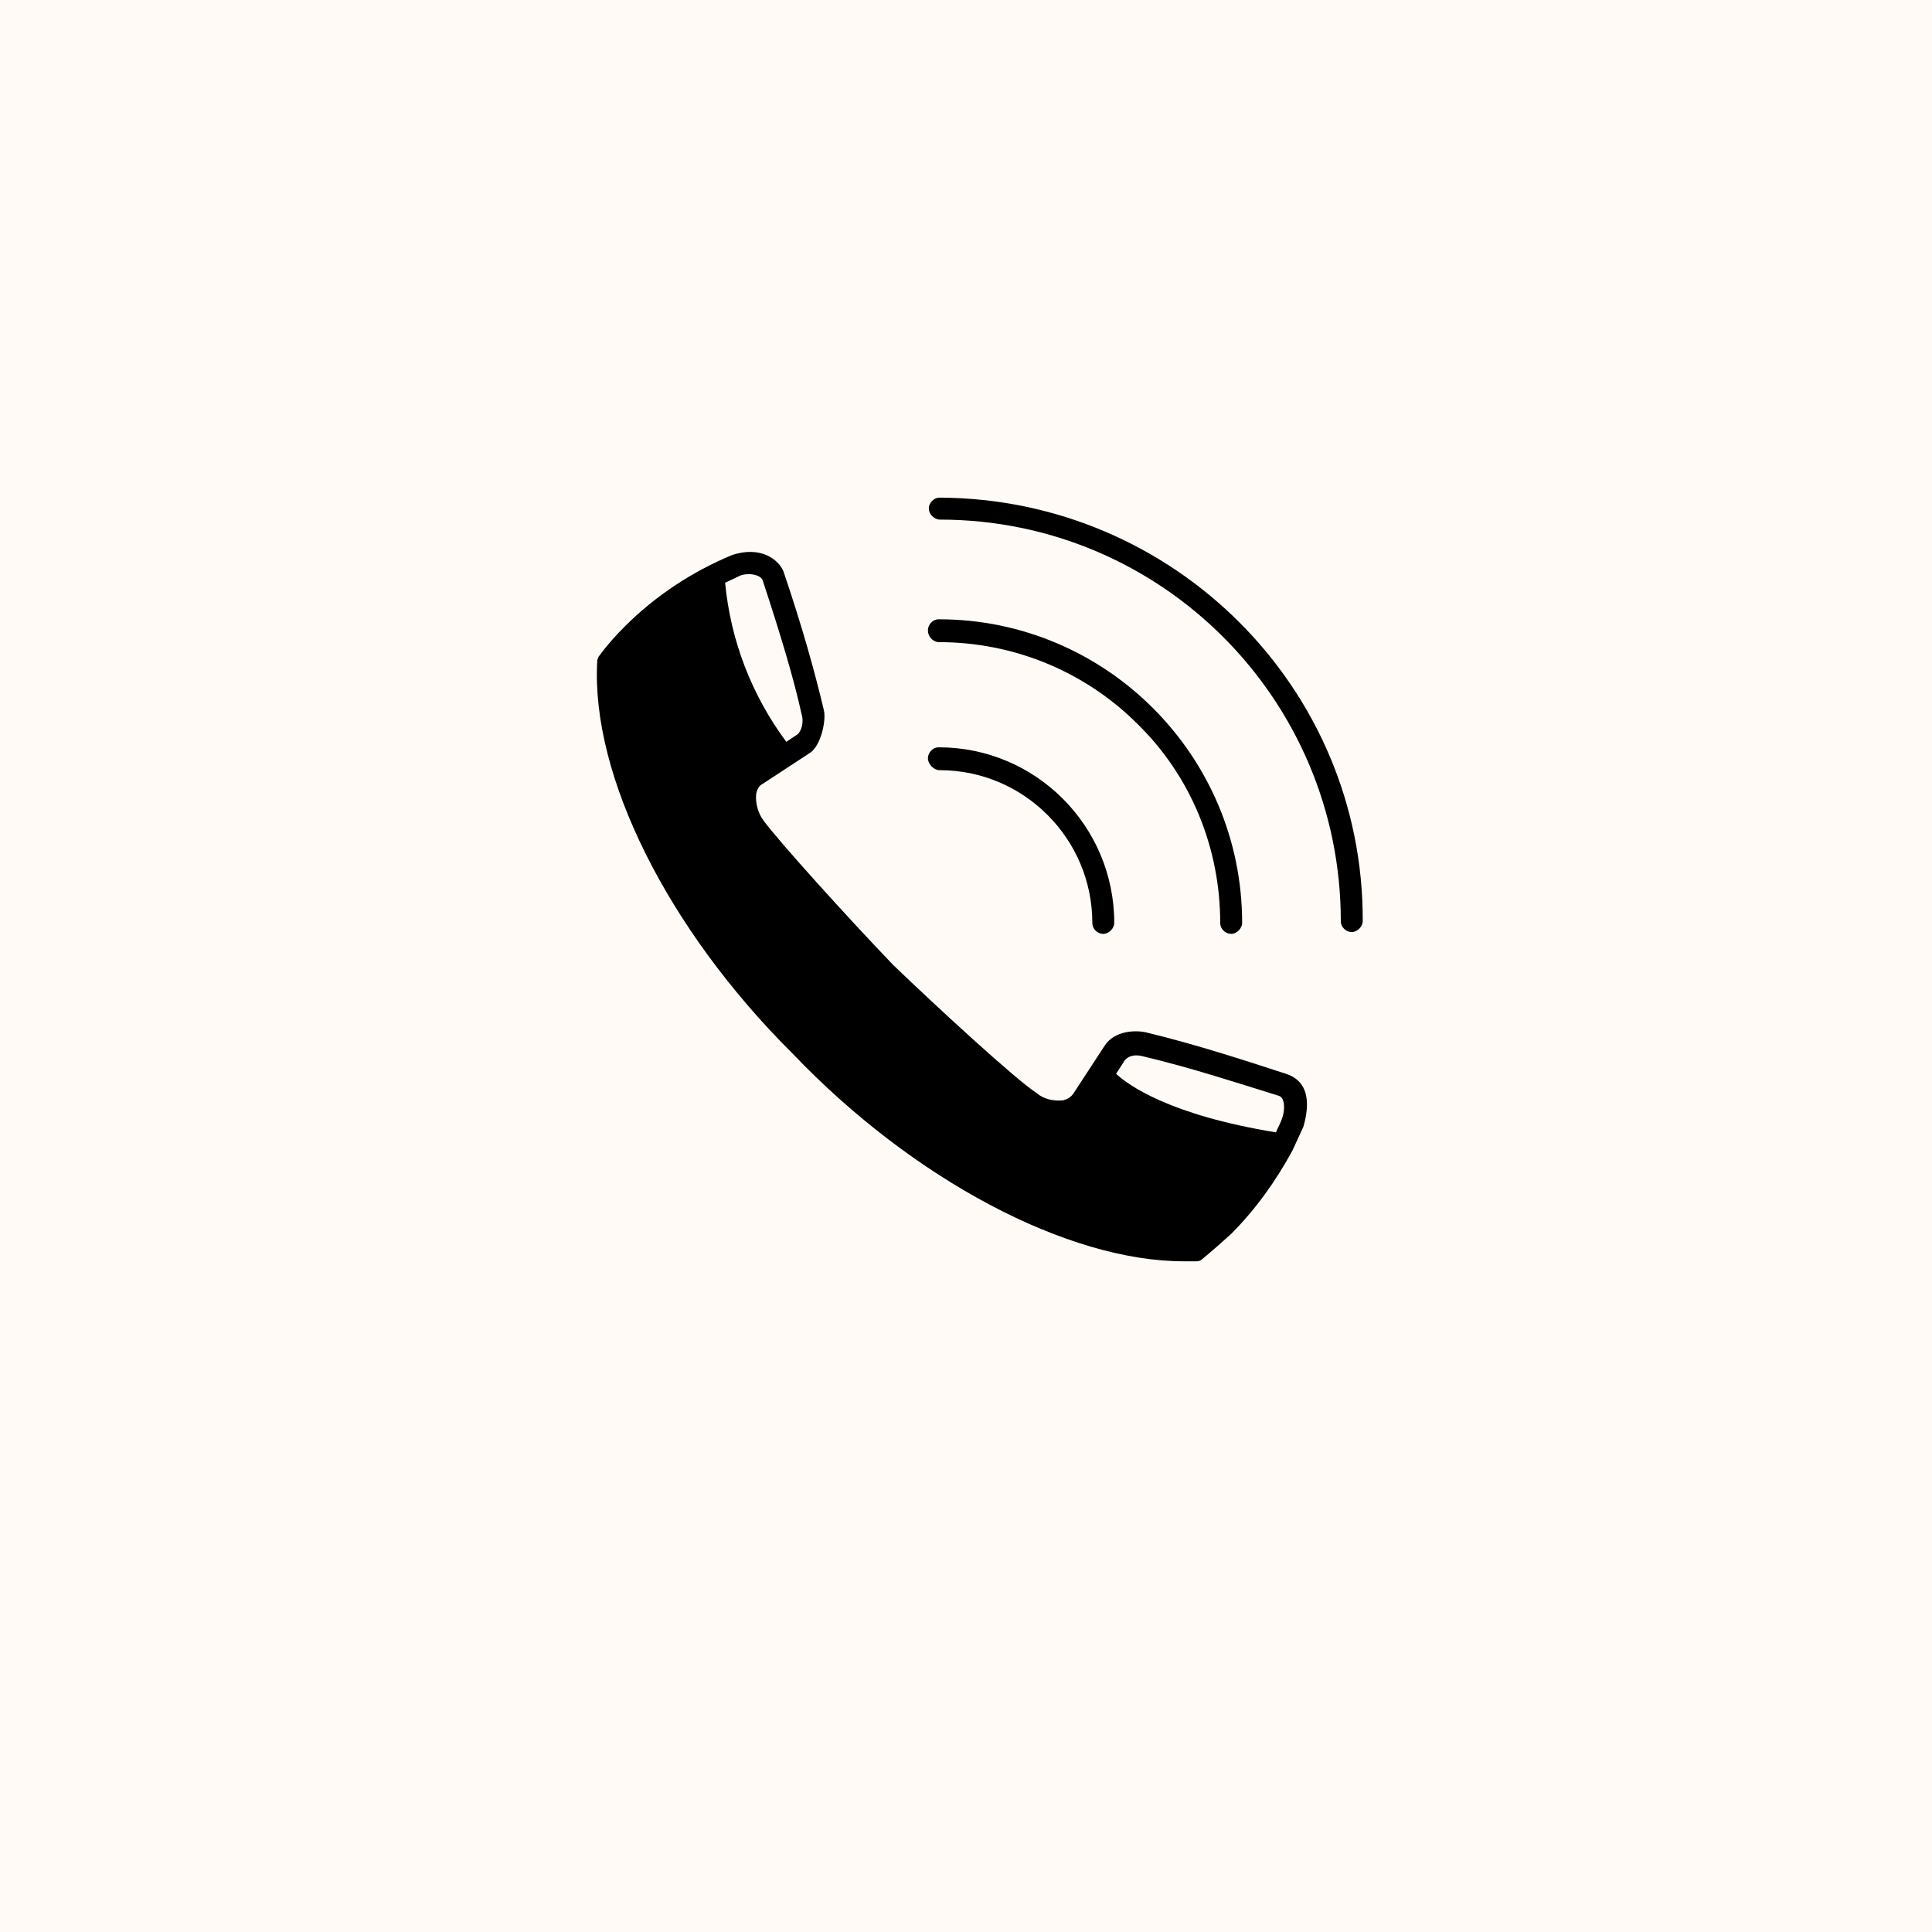 <svg xmlns="http://www.w3.org/2000/svg" xmlns:xlink="http://www.w3.org/1999/xlink" width="1080" zoomAndPan="magnify" viewBox="0 0 810 810" height="1080" preserveAspectRatio="xMidYMid meet" version="1.0"><defs><clipPath id="97804b18c6"><path d="M 250 231 L 548 231 L 548 528.848 L 250 528.848 Z M 250 231 " clip-rule="nonzero"/></clipPath><clipPath id="0fd30a0461"><path d="M 389 208.598 L 571.711 208.598 L 571.711 391 L 389 391 Z M 389 208.598 " clip-rule="nonzero"/></clipPath></defs><rect x="-81" width="972" fill="#ffffff" y="-81" height="972" fill-opacity="1"/><rect x="-81" width="972" fill="#fffaf5" y="-81" height="972" fill-opacity="1"/><g clip-path="url(#97804b18c6)"><path fill="#000000" d="M 539.156 450.203 C 522.688 444.832 501.625 437.934 480.945 432.949 C 476.73 431.797 467.156 431.797 462.945 438.699 L 449.922 458.637 C 448.773 460.172 447.242 460.938 445.711 461.32 C 441.879 461.703 437.668 460.938 434.605 458.254 C 426.18 452.887 393.625 422.977 374.477 404.574 C 355.328 384.637 326.223 352.426 320.094 343.992 C 317.797 340.926 316.645 336.707 317.031 332.871 C 317.414 330.957 318.18 329.422 319.711 328.656 L 339.625 315.617 C 344.223 312.551 346.52 301.816 345.371 297.598 C 341.539 281.492 336.562 263.473 328.52 239.699 C 326.605 234.715 318.945 228.582 306.688 232.797 C 290.223 239.699 274.902 249.668 261.879 262.707 C 258.051 266.539 254.605 270.375 251.539 274.59 C 250.773 275.359 250.391 276.508 250.391 277.277 C 247.711 325.203 279.879 389.621 332.348 441.766 C 382.902 494.68 447.625 528.805 496.262 528.805 C 498.18 528.805 499.711 528.805 501.625 528.805 C 502.773 528.805 503.539 528.422 504.305 527.652 C 508.52 524.203 512.348 520.754 516.18 517.301 C 526.52 506.949 534.945 495.062 541.836 482.41 C 543.371 478.957 544.902 475.891 546.434 472.441 C 547.965 467.074 551.031 454.035 539.156 450.203 Z M 310.52 241.234 C 313.965 240.082 318.562 240.852 319.711 243.152 C 327.371 266.539 332.73 284.176 336.18 299.898 C 336.945 302.582 336.18 306.418 334.262 307.949 L 329.668 311.016 C 315.113 291.461 306.305 268.457 304.008 244.301 C 304.008 244.301 308.223 242.383 310.52 241.234 Z M 537.625 468.605 C 536.859 470.906 535.711 472.824 534.945 474.742 C 490.137 467.457 472.902 454.801 467.922 450.203 L 471.371 444.832 C 473.285 442.148 476.73 442.148 479.414 442.918 C 498.945 447.516 520.008 454.418 536.094 459.402 C 538.773 460.172 538.773 465.156 537.625 468.605 Z M 537.625 468.605 " fill-opacity="1" fill-rule="nonzero"/></g><g clip-path="url(#0fd30a0461)"><path fill="#000000" d="M 394.008 208.641 C 391.328 208.641 389.414 210.941 389.414 213.242 C 389.414 215.543 391.711 217.844 394.008 217.844 C 487.07 217.844 562.137 293.379 562.137 386.168 C 562.137 388.852 564.434 390.77 566.73 390.77 C 569.031 390.77 571.328 388.469 571.328 386.168 C 571.711 288.395 492.051 209.027 394.008 208.641 Z M 394.008 208.641 " fill-opacity="1" fill-rule="nonzero"/></g><path fill="#000000" d="M 477.113 303.73 C 499.328 325.586 511.582 355.496 511.582 386.938 C 511.582 389.621 513.879 391.539 516.18 391.539 C 518.477 391.539 520.773 389.238 520.773 386.938 C 520.773 316.77 463.711 259.637 393.625 259.637 C 390.945 259.637 389.031 261.938 389.031 264.238 C 389.031 266.922 390.945 268.84 393.242 269.223 C 393.242 269.223 393.625 269.223 393.625 269.223 C 425.031 269.223 454.902 281.492 477.113 303.73 Z M 477.113 303.73 " fill-opacity="1" fill-rule="nonzero"/><path fill="#000000" d="M 394.008 322.902 C 429.242 322.902 457.965 351.66 457.965 386.938 C 457.965 389.621 460.262 391.539 462.562 391.539 C 464.859 391.539 467.156 389.238 467.156 386.938 C 467.156 346.293 434.223 313.316 393.625 313.316 C 390.945 313.316 389.031 315.617 389.031 317.918 C 389.031 320.219 391.328 322.902 394.008 322.902 Z M 394.008 322.902 " fill-opacity="1" fill-rule="nonzero"/></svg>